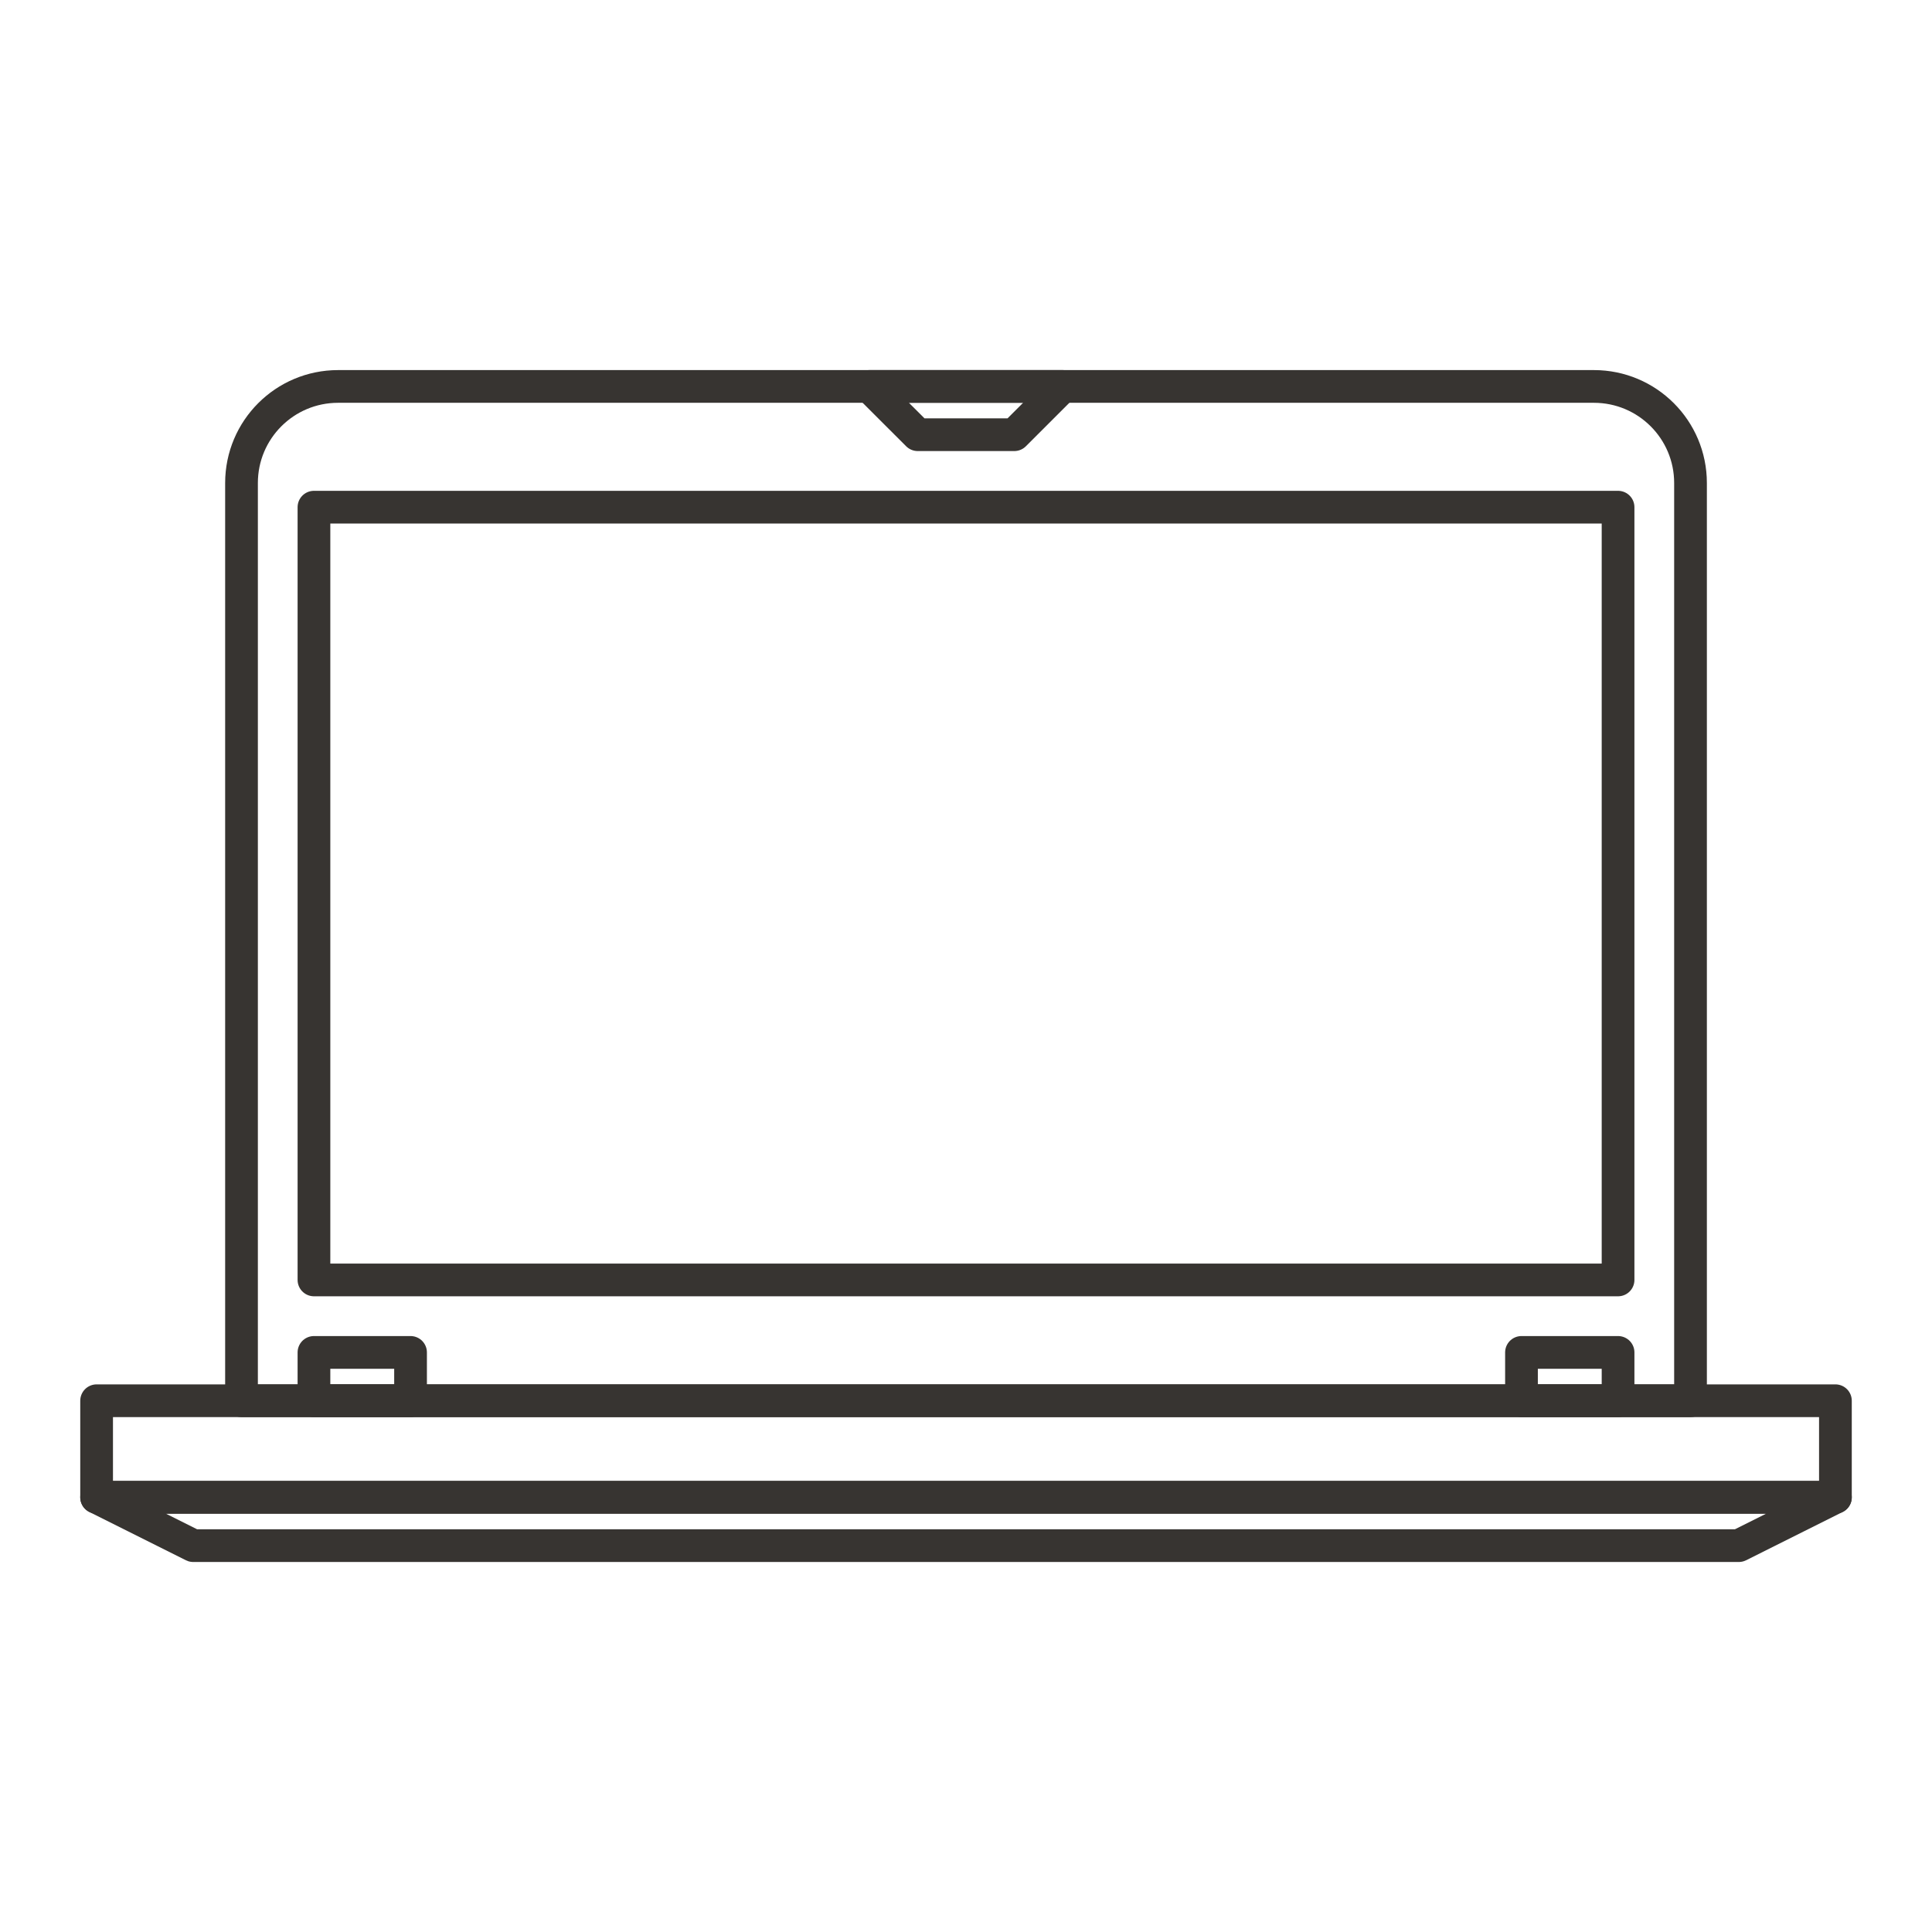 <?xml version="1.0" encoding="utf-8"?>
<!-- Generator: Adobe Illustrator 16.0.0, SVG Export Plug-In . SVG Version: 6.00 Build 0)  -->
<!DOCTYPE svg PUBLIC "-//W3C//DTD SVG 1.0//EN" "http://www.w3.org/TR/2001/REC-SVG-20010904/DTD/svg10.dtd">
<svg version="1.0" id="Layer_1" xmlns="http://www.w3.org/2000/svg" xmlns:xlink="http://www.w3.org/1999/xlink" x="0px" y="0px"
	 width="708.66px" height="708.66px" viewBox="0 0 708.66 708.66" enable-background="new 0 0 708.66 708.66" xml:space="preserve">
<g>
	
		<rect x="35.437" y="513.791" fill="none" stroke="#373431" stroke-width="12" stroke-linecap="round" stroke-linejoin="round" stroke-miterlimit="10" width="637.795" height="35.424"/>
	
		<rect x="115.16" y="186.034" fill="none" stroke="#373431" stroke-width="12" stroke-linecap="round" stroke-linejoin="round" stroke-miterlimit="10" width="478.348" height="283.444"/>
	
		<polygon fill="none" stroke="#373431" stroke-width="12" stroke-linecap="round" stroke-linejoin="round" stroke-miterlimit="10" points="
		372.05,159.447 336.618,159.447 318.9,141.748 389.762,141.748 	"/>
	
		<rect x="115.16" y="496.066" fill="none" stroke="#373431" stroke-width="12" stroke-linecap="round" stroke-linejoin="round" stroke-miterlimit="10" width="35.431" height="17.725"/>
	
		<rect x="558.083" y="496.066" fill="none" stroke="#373431" stroke-width="12" stroke-linecap="round" stroke-linejoin="round" stroke-miterlimit="10" width="35.425" height="17.725"/>
	
		<polygon fill="none" stroke="#373431" stroke-width="12" stroke-linecap="round" stroke-linejoin="round" stroke-miterlimit="10" points="
		637.794,566.939 70.874,566.939 35.437,549.215 673.231,549.215 	"/>
	<path fill="none" stroke="#373431" stroke-width="12" stroke-linecap="round" stroke-linejoin="round" stroke-miterlimit="10" d="
		M584.646,141.748c19.58,0,35.437,15.844,35.437,35.424v336.619H88.586V177.172c0-19.58,15.862-35.424,35.431-35.424H584.646z"/>
</g>
</svg>
